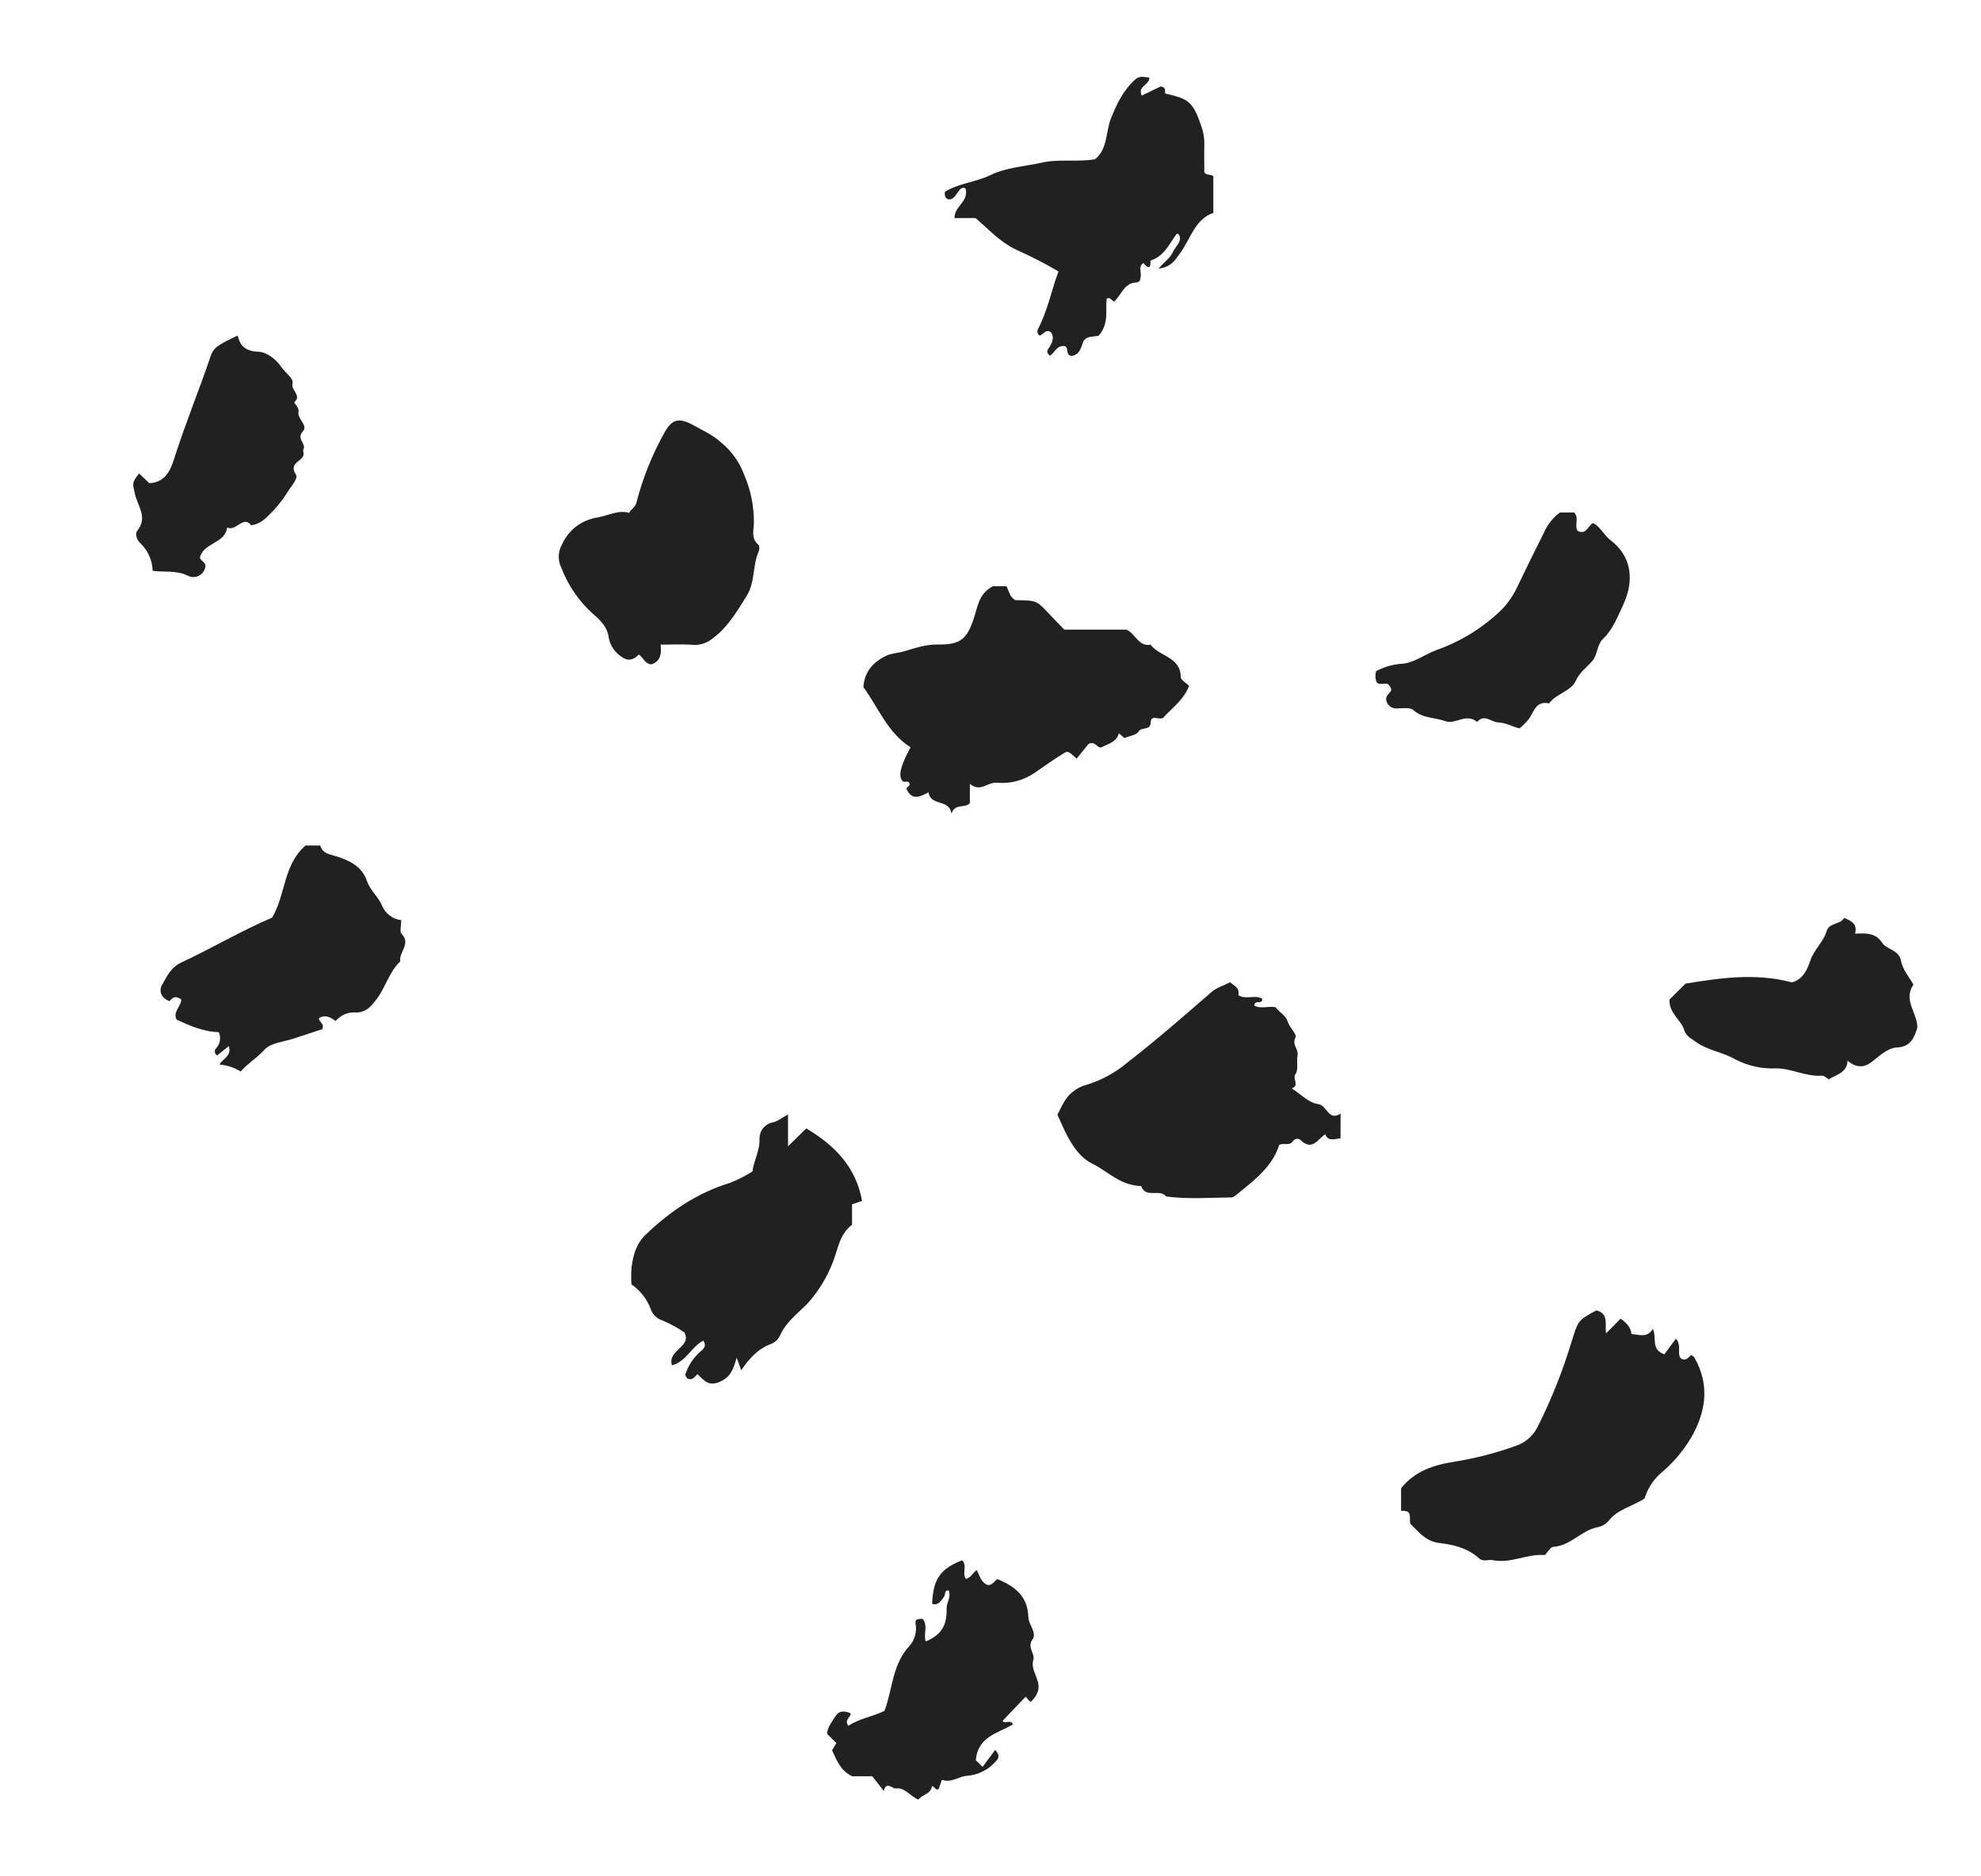 <svg width="19" height="18" viewBox="0 0 19 18" fill="none" xmlns="http://www.w3.org/2000/svg">
<g clip-path="url(#clip0_475_514)">
<path d="M9.522 5.624H9.654C9.677 5.673 9.686 5.729 9.738 5.757C9.995 5.764 9.914 5.745 10.208 6.04H10.804C10.893 6.08 10.918 6.205 11.036 6.185C11.119 6.299 11.323 6.299 11.325 6.496C11.325 6.524 11.377 6.551 11.404 6.579C11.359 6.705 11.253 6.782 11.164 6.877C11.135 6.924 11.039 6.842 11.037 6.929C11.034 7.014 10.95 6.968 10.92 7.018C10.899 7.053 10.832 7.06 10.784 7.08L10.731 7.034C10.709 7.122 10.626 7.135 10.563 7.17C10.517 7.177 10.511 7.107 10.441 7.136L10.326 7.278C10.28 7.24 10.251 7.196 10.213 7.22C10.112 7.281 10.016 7.35 9.919 7.417C9.815 7.487 9.69 7.52 9.565 7.509C9.474 7.497 9.407 7.606 9.302 7.52V7.705C9.25 7.759 9.164 7.702 9.125 7.804C9.104 7.661 8.924 7.737 8.906 7.601C8.832 7.637 8.756 7.687 8.697 7.576C8.683 7.552 8.717 7.549 8.725 7.528C8.723 7.482 8.683 7.506 8.66 7.497C8.612 7.449 8.633 7.355 8.733 7.169C8.513 7.03 8.423 6.785 8.281 6.592C8.29 6.438 8.383 6.341 8.519 6.282C8.561 6.27 8.604 6.261 8.647 6.255C8.76 6.224 8.872 6.18 8.995 6.183C9.214 6.186 9.276 6.131 9.344 5.92C9.378 5.816 9.387 5.697 9.522 5.624Z" fill="#212121"/>
<path d="M15.773 14.376C15.64 14.458 15.511 14.482 15.43 14.588C15.401 14.623 15.361 14.645 15.316 14.652C15.164 14.685 15.063 14.828 14.899 14.839C14.87 14.841 14.844 14.891 14.816 14.918C14.648 14.903 14.491 15.002 14.32 14.967C14.276 14.958 14.227 14.986 14.187 14.95C14.077 14.851 13.942 14.818 13.803 14.802C13.676 14.787 13.607 14.697 13.527 14.618C13.511 14.569 13.556 14.482 13.438 14.495V14.278C13.563 14.119 13.742 14.053 13.953 14.022C14.155 13.989 14.353 13.938 14.545 13.868C14.59 13.852 14.632 13.828 14.667 13.795C14.702 13.763 14.731 13.724 14.751 13.681C14.881 13.422 14.988 13.152 15.072 12.875C15.137 12.667 15.133 12.666 15.311 12.571C15.439 12.603 15.387 12.719 15.405 12.79L15.544 12.65C15.609 12.698 15.641 12.738 15.648 12.798C15.72 12.801 15.795 12.841 15.853 12.748C15.893 12.837 15.83 12.945 15.963 12.992L16.074 12.842C16.133 12.909 16.081 12.979 16.12 13.031C16.165 13.059 16.191 13.029 16.218 12.999C16.229 13.006 16.244 13.011 16.25 13.021C16.402 13.287 16.363 13.546 16.216 13.798C16.141 13.923 16.046 14.034 15.935 14.127C15.858 14.193 15.802 14.28 15.773 14.376Z" fill="#212121"/>
<path d="M12.857 10.92C12.797 10.926 12.739 10.954 12.71 10.88C12.637 10.933 12.584 11.04 12.479 10.941C12.474 10.935 12.467 10.931 12.46 10.928C12.453 10.925 12.445 10.924 12.438 10.925C12.43 10.925 12.422 10.928 12.416 10.932C12.409 10.936 12.404 10.942 12.4 10.949C12.365 10.996 12.312 10.961 12.269 10.983C12.205 11.187 12.042 11.313 11.884 11.441C11.864 11.457 11.834 11.486 11.811 11.487C11.602 11.489 11.393 11.506 11.185 11.478C11.124 11.4 10.989 11.5 10.945 11.379C10.861 11.374 10.78 11.35 10.709 11.306C10.631 11.264 10.562 11.205 10.485 11.168C10.367 11.11 10.303 11.016 10.245 10.912C10.206 10.843 10.177 10.768 10.142 10.694C10.182 10.617 10.213 10.534 10.287 10.475C10.327 10.442 10.374 10.418 10.424 10.406C10.564 10.363 10.694 10.292 10.807 10.198C11.088 9.98 11.355 9.747 11.623 9.514C11.676 9.469 11.74 9.456 11.796 9.423C11.84 9.456 11.893 9.479 11.877 9.547C11.952 9.593 12.035 9.54 12.105 9.58C12.111 9.647 12.033 9.581 12.031 9.647C12.09 9.682 12.166 9.648 12.236 9.663C12.267 9.713 12.331 9.735 12.351 9.802C12.368 9.856 12.441 9.924 12.426 9.951C12.387 10.022 12.457 10.064 12.445 10.123C12.433 10.182 12.456 10.259 12.426 10.302C12.391 10.351 12.469 10.408 12.39 10.442C12.476 10.496 12.553 10.58 12.639 10.591C12.733 10.602 12.735 10.758 12.858 10.684L12.857 10.92Z" fill="#212121"/>
<path d="M6.746 12.861C6.633 12.916 6.586 13.059 6.445 13.098C6.398 12.949 6.639 12.923 6.564 12.782C6.499 12.738 6.43 12.7 6.357 12.669C6.33 12.661 6.305 12.646 6.284 12.626C6.263 12.606 6.248 12.581 6.24 12.554C6.203 12.459 6.139 12.378 6.056 12.321C6.053 12.268 6.053 12.214 6.057 12.161C6.072 12.042 6.101 11.932 6.195 11.842C6.429 11.619 6.688 11.443 7 11.348C7.076 11.318 7.148 11.281 7.217 11.238C7.228 11.136 7.291 11.039 7.284 10.92C7.285 10.883 7.298 10.848 7.321 10.821C7.344 10.793 7.376 10.774 7.412 10.767C7.458 10.758 7.499 10.723 7.558 10.691V10.997L7.733 10.825C8.013 10.992 8.21 11.199 8.268 11.52L8.172 11.554V11.749C8.049 11.842 8.037 11.987 7.989 12.105C7.934 12.25 7.853 12.384 7.75 12.499C7.656 12.598 7.541 12.678 7.482 12.81C7.466 12.846 7.436 12.875 7.4 12.891C7.272 12.936 7.188 13.03 7.109 13.145C7.095 13.105 7.085 13.078 7.066 13.025C7.034 13.126 7.016 13.201 6.916 13.25C6.795 13.31 6.752 13.24 6.689 13.182C6.659 13.215 6.635 13.247 6.589 13.222C6.583 13.209 6.57 13.193 6.574 13.183C6.602 13.098 6.653 13.021 6.721 12.963C6.752 12.938 6.778 12.909 6.746 12.861Z" fill="#212121"/>
<path d="M10.686 2.893C10.656 2.881 10.653 2.847 10.614 2.865C10.601 2.977 10.639 3.104 10.538 3.22C10.498 3.234 10.409 3.213 10.384 3.292C10.364 3.356 10.343 3.404 10.281 3.414C10.209 3.412 10.263 3.318 10.197 3.319C10.133 3.32 10.115 3.383 10.072 3.412C10.05 3.399 10.038 3.373 10.049 3.355C10.082 3.303 10.118 3.255 10.083 3.191C10.033 3.147 10.008 3.211 9.971 3.219C9.961 3.212 9.953 3.202 9.951 3.19C9.948 3.178 9.95 3.166 9.956 3.156C10.048 2.98 10.084 2.786 10.152 2.604C10.018 2.525 9.881 2.455 9.739 2.392C9.588 2.317 9.486 2.204 9.357 2.092H9.155C9.154 1.973 9.29 1.942 9.262 1.81C9.192 1.762 9.174 1.938 9.088 1.91C9.066 1.897 9.058 1.877 9.063 1.84C9.192 1.758 9.356 1.749 9.499 1.68C9.65 1.606 9.825 1.597 9.989 1.561C10.16 1.522 10.326 1.557 10.501 1.528C10.625 1.433 10.603 1.268 10.656 1.134C10.712 0.995 10.774 0.863 10.89 0.761C10.933 0.723 10.974 0.74 11.023 0.744C11.031 0.814 10.906 0.824 10.951 0.917L11.13 0.83C11.18 0.833 11.175 0.866 11.175 0.897C11.402 0.949 11.441 0.974 11.522 1.21C11.543 1.269 11.553 1.331 11.551 1.394C11.548 1.48 11.551 1.566 11.551 1.651C11.568 1.685 11.606 1.668 11.637 1.69V2.042C11.46 2.103 11.419 2.292 11.317 2.431C11.272 2.491 11.239 2.561 11.111 2.577C11.172 2.509 11.227 2.47 11.25 2.417C11.272 2.366 11.331 2.326 11.314 2.263C11.3 2.238 11.29 2.237 11.278 2.254C11.21 2.35 11.159 2.462 11.034 2.5C11.039 2.587 11.009 2.573 10.966 2.523C10.916 2.557 10.947 2.607 10.941 2.649C10.936 2.68 10.939 2.708 10.893 2.71C10.781 2.717 10.757 2.828 10.686 2.893Z" fill="#212121"/>
<path d="M6.336 6.184C6.347 6.28 6.331 6.343 6.25 6.373C6.187 6.372 6.17 6.308 6.127 6.279C6.071 6.337 6.016 6.346 5.949 6.292C5.894 6.252 5.855 6.193 5.84 6.127C5.828 6.013 5.757 5.95 5.684 5.886C5.551 5.765 5.448 5.615 5.384 5.447C5.366 5.411 5.358 5.372 5.359 5.332C5.361 5.292 5.372 5.253 5.392 5.219C5.423 5.152 5.47 5.093 5.529 5.048C5.589 5.004 5.658 4.975 5.732 4.964C5.834 4.946 5.929 4.89 6.034 4.92C6.057 4.879 6.094 4.865 6.104 4.821C6.164 4.589 6.253 4.366 6.369 4.157C6.447 4.013 6.515 4.004 6.66 4.084C6.751 4.135 6.841 4.175 6.921 4.249C7.019 4.33 7.094 4.436 7.138 4.556C7.2 4.699 7.231 4.854 7.231 5.01C7.231 5.083 7.199 5.165 7.275 5.227C7.286 5.236 7.284 5.275 7.275 5.295C7.216 5.43 7.244 5.585 7.161 5.717C7.069 5.865 6.981 6.015 6.841 6.12C6.79 6.164 6.725 6.188 6.658 6.187C6.558 6.178 6.457 6.184 6.336 6.184Z" fill="#212121"/>
<path d="M3.848 8.827C3.848 8.883 3.832 8.938 3.851 8.958C3.946 9.055 3.822 9.135 3.839 9.223C3.729 9.327 3.696 9.48 3.605 9.594C3.555 9.659 3.501 9.722 3.395 9.712C3.361 9.712 3.328 9.72 3.298 9.734C3.268 9.749 3.241 9.769 3.219 9.795C3.171 9.76 3.122 9.729 3.06 9.767C3.054 9.805 3.116 9.817 3.091 9.873C3.006 9.901 2.912 9.931 2.817 9.963C2.721 9.995 2.597 10.003 2.538 10.069C2.469 10.146 2.382 10.196 2.308 10.279C2.247 10.241 2.177 10.218 2.105 10.212C2.14 10.151 2.223 10.134 2.195 10.035L2.083 10.125C2.073 10.119 2.065 10.11 2.062 10.098C2.059 10.087 2.06 10.075 2.065 10.065C2.087 10.044 2.102 10.018 2.108 9.989C2.114 9.959 2.111 9.929 2.098 9.902C1.965 9.899 1.829 9.846 1.694 9.781C1.654 9.71 1.738 9.651 1.739 9.589C1.682 9.545 1.654 9.572 1.626 9.604C1.548 9.577 1.52 9.507 1.554 9.449C1.6 9.369 1.637 9.281 1.738 9.234C2.033 9.096 2.314 8.929 2.61 8.803C2.741 8.582 2.717 8.293 2.931 8.111H3.071C3.093 8.18 3.142 8.191 3.212 8.211C3.335 8.247 3.47 8.306 3.517 8.445C3.548 8.54 3.626 8.599 3.665 8.689C3.68 8.726 3.705 8.759 3.738 8.783C3.77 8.807 3.808 8.823 3.848 8.827Z" fill="#212121"/>
<path d="M9.885 16.327C9.853 16.303 9.844 16.276 9.836 16.278L9.619 16.505C9.613 16.547 9.71 16.488 9.713 16.544C9.571 16.628 9.378 16.658 9.359 16.886L9.424 16.95C9.464 16.896 9.504 16.842 9.545 16.787C9.594 16.84 9.579 16.869 9.548 16.9C9.478 16.979 9.38 17.028 9.274 17.036C9.195 17.041 9.124 17.107 9.034 17.074C9.022 17.108 9.013 17.135 9.003 17.162C8.973 17.181 8.971 17.143 8.938 17.133C8.932 17.21 8.848 17.213 8.808 17.264C8.732 17.233 8.675 17.144 8.596 17.157C8.558 17.163 8.501 17.081 8.476 17.181L8.366 17.04H8.173C8.058 16.985 8.025 16.884 7.98 16.791C7.995 16.767 8.009 16.744 8.022 16.722L7.933 16.633C7.936 16.566 7.982 16.515 8.016 16.46C8.051 16.406 8.106 16.414 8.159 16.436C8.161 16.476 8.093 16.5 8.137 16.556C8.242 16.486 8.37 16.468 8.483 16.413C8.563 16.203 8.556 15.963 8.728 15.784C8.752 15.755 8.769 15.72 8.778 15.684C8.787 15.648 8.788 15.61 8.781 15.573C8.773 15.529 8.813 15.53 8.849 15.53C8.904 15.595 8.854 15.677 8.879 15.747C9.034 15.681 9.084 15.588 9.079 15.427C9.078 15.376 9.123 15.325 9.1 15.259C9.06 15.251 9.068 15.283 9.06 15.307C9.05 15.327 9.036 15.345 9.02 15.361C9.012 15.373 9 15.383 8.985 15.387C8.97 15.392 8.954 15.391 8.94 15.385C8.95 15.148 9.018 15.05 9.228 14.968C9.28 15.018 9.225 15.089 9.263 15.146C9.31 15.139 9.326 15.091 9.368 15.062C9.394 15.111 9.406 15.171 9.462 15.201C9.508 15.219 9.528 15.177 9.566 15.148C9.728 15.216 9.858 15.308 9.863 15.515C9.865 15.586 9.948 15.663 9.903 15.727C9.847 15.806 9.93 15.857 9.91 15.927C9.882 16.024 9.978 16.107 9.958 16.212C9.946 16.257 9.92 16.297 9.885 16.327Z" fill="#212121"/>
<path d="M14.962 4.916H15.097C15.149 4.966 15.098 5.036 15.13 5.092C15.211 5.136 15.229 5.048 15.277 5.018C15.288 5.023 15.299 5.028 15.308 5.035C15.362 5.079 15.392 5.14 15.451 5.186C15.644 5.334 15.681 5.561 15.567 5.805C15.515 5.917 15.466 6.042 15.38 6.123C15.31 6.19 15.327 6.277 15.272 6.341C15.219 6.403 15.151 6.447 15.113 6.532C15.068 6.631 14.926 6.654 14.857 6.748C14.732 6.72 14.713 6.826 14.664 6.897C14.637 6.93 14.607 6.96 14.575 6.987C14.508 6.974 14.446 6.933 14.368 6.93C14.301 6.928 14.238 6.844 14.167 6.926C14.066 6.837 13.958 6.952 13.865 6.919C13.764 6.882 13.646 6.893 13.556 6.812C13.524 6.784 13.453 6.795 13.4 6.796C13.379 6.798 13.358 6.793 13.34 6.782C13.322 6.771 13.308 6.754 13.3 6.734C13.269 6.649 13.386 6.647 13.325 6.578C13.3 6.534 13.242 6.582 13.204 6.547C13.19 6.512 13.188 6.474 13.199 6.438C13.271 6.4 13.349 6.376 13.43 6.369C13.556 6.365 13.658 6.281 13.774 6.237C14.012 6.154 14.229 6.019 14.409 5.842C14.47 5.777 14.52 5.702 14.557 5.621C14.638 5.451 14.721 5.282 14.806 5.114C14.84 5.035 14.893 4.967 14.962 4.916Z" fill="#212121"/>
<path d="M1.334 4.542L1.432 4.635C1.604 4.629 1.646 4.477 1.681 4.368C1.783 4.05 1.91 3.742 2.017 3.426C2.048 3.336 2.074 3.316 2.28 3.219C2.303 3.327 2.364 3.37 2.483 3.375C2.559 3.378 2.653 3.451 2.697 3.519C2.734 3.574 2.819 3.633 2.806 3.677C2.787 3.746 2.897 3.791 2.824 3.857C2.813 3.867 2.872 3.905 2.863 3.95C2.848 4.02 2.959 4.08 2.905 4.138C2.837 4.211 2.942 4.256 2.909 4.314C2.907 4.322 2.907 4.33 2.909 4.337C2.938 4.423 2.756 4.429 2.837 4.55C2.865 4.592 2.787 4.668 2.753 4.728C2.71 4.798 2.658 4.863 2.599 4.921C2.547 4.976 2.493 5.029 2.408 5.039C2.336 4.939 2.26 5.104 2.179 5.06C2.159 5.212 1.971 5.2 1.92 5.336C1.907 5.373 1.965 5.385 1.971 5.425C1.97 5.445 1.964 5.464 1.954 5.48C1.944 5.497 1.929 5.511 1.912 5.521C1.895 5.53 1.876 5.536 1.856 5.536C1.837 5.536 1.818 5.531 1.8 5.522C1.69 5.469 1.578 5.491 1.464 5.476C1.461 5.378 1.421 5.285 1.351 5.216C1.309 5.178 1.293 5.121 1.316 5.093C1.421 4.964 1.319 4.852 1.294 4.737C1.272 4.634 1.261 4.636 1.334 4.542Z" fill="#212121"/>
<path d="M16.012 9.589L16.166 9.436C16.503 9.381 16.839 9.332 17.186 9.424C17.288 9.4 17.335 9.301 17.362 9.218C17.397 9.109 17.488 9.039 17.52 8.931C17.544 8.85 17.652 8.871 17.687 8.806C17.764 8.837 17.816 8.867 17.792 8.957C17.9 8.951 17.991 8.95 18.05 9.042C18.096 9.114 18.213 9.106 18.234 9.221C18.248 9.303 18.313 9.375 18.352 9.445C18.248 9.598 18.396 9.723 18.389 9.863C18.357 9.955 18.328 10.043 18.191 10.049C18.114 10.052 18.033 10.121 17.966 10.176C17.881 10.247 17.806 10.247 17.72 10.175C17.716 10.289 17.616 10.309 17.539 10.354C17.522 10.344 17.497 10.318 17.474 10.319C17.321 10.33 17.18 10.249 17.038 10.249C16.901 10.256 16.764 10.226 16.642 10.162C16.521 10.092 16.38 10.078 16.264 9.994C16.215 9.958 16.171 9.941 16.151 9.876C16.12 9.779 16.007 9.722 16.012 9.589Z" fill="#212121"/>
</g>
<defs>
<clipPath id="clip0_475_514">
<rect width="18" height="18" fill="white" transform="translate(0.833)"/>
</clipPath>
</defs>
</svg>

